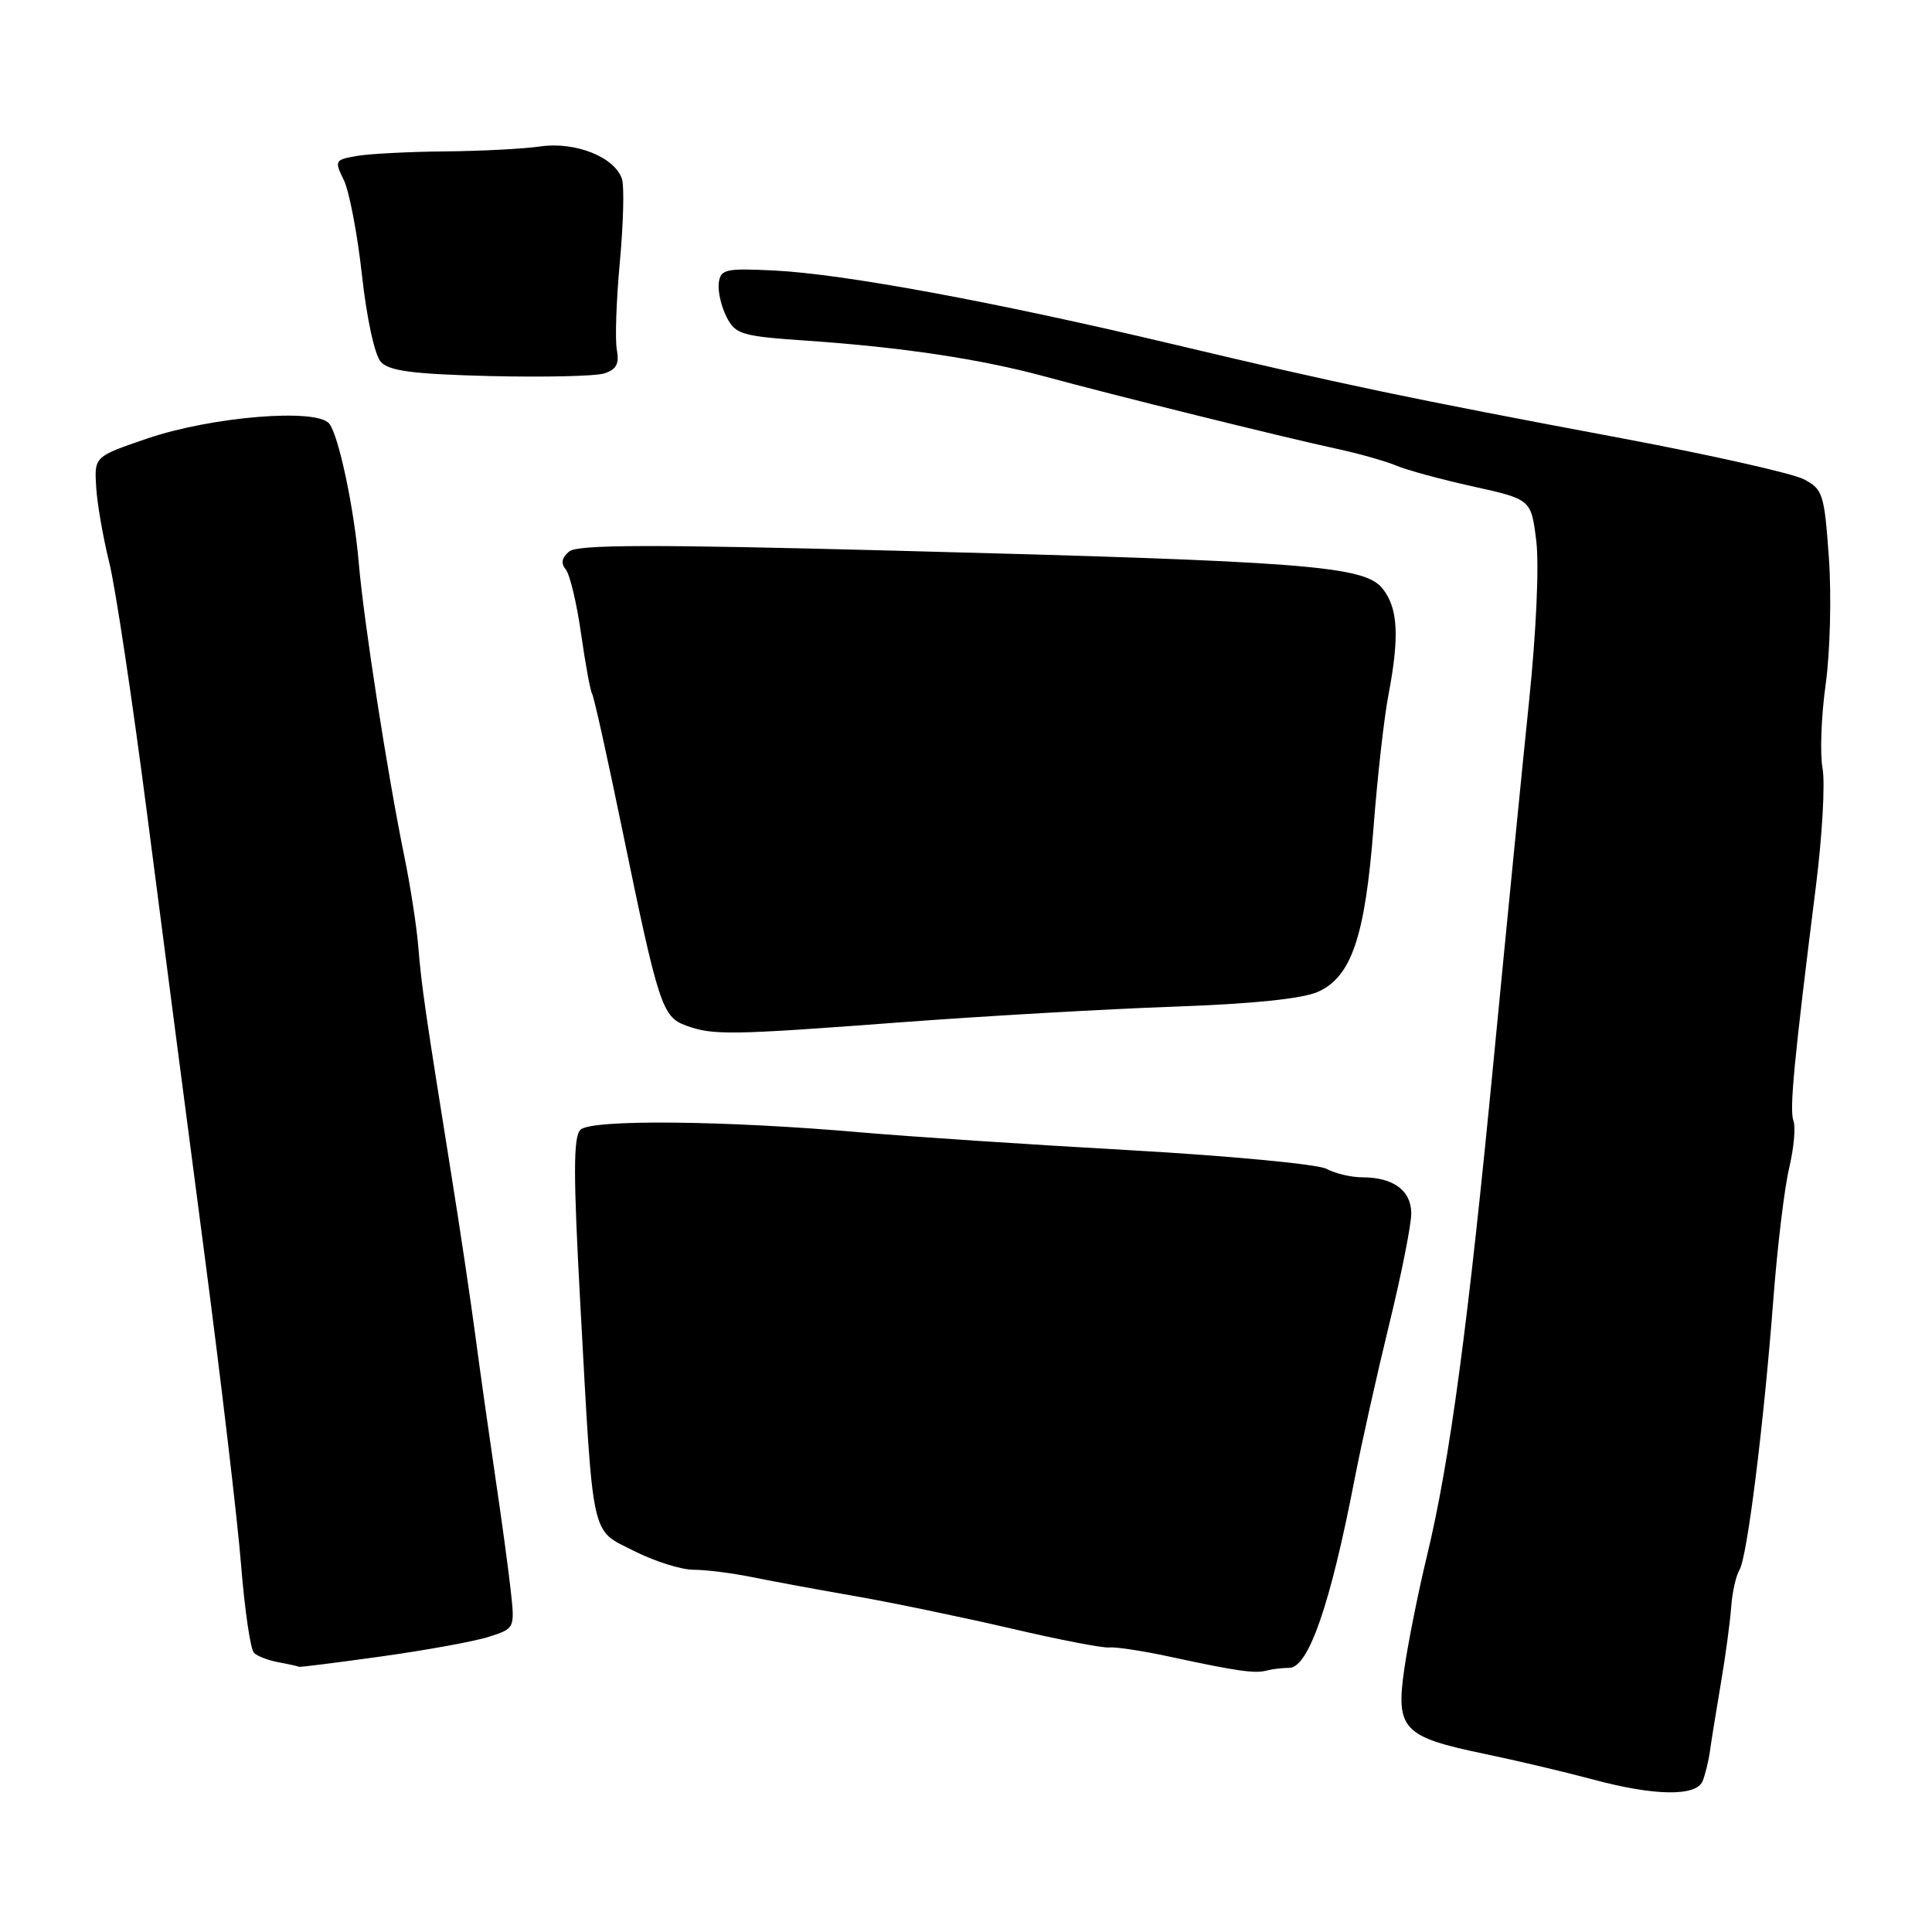 <?xml version="1.0" encoding="UTF-8" standalone="no"?>
<!DOCTYPE svg PUBLIC "-//W3C//DTD SVG 1.1//EN" "http://www.w3.org/Graphics/SVG/1.1/DTD/svg11.dtd" >
<svg xmlns="http://www.w3.org/2000/svg" xmlns:xlink="http://www.w3.org/1999/xlink" version="1.1" viewBox="0 0 256 256">
 <g >
 <path fill="currentColor"
d=" M 225.60 236.02 C 225.94 235.19 226.39 233.38 226.58 232.00 C 226.77 230.62 227.43 226.57 228.03 223.00 C 228.64 219.43 229.25 214.90 229.39 212.94 C 229.53 210.98 230.03 208.77 230.49 208.02 C 231.51 206.36 233.71 188.79 234.99 172.00 C 235.52 165.12 236.45 157.36 237.08 154.74 C 237.70 152.12 237.95 149.32 237.64 148.51 C 237.09 147.06 237.72 140.46 240.62 117.40 C 241.46 110.74 241.85 103.74 241.50 101.83 C 241.14 99.92 241.32 94.90 241.91 90.68 C 242.50 86.46 242.69 78.93 242.34 73.95 C 241.73 65.40 241.54 64.81 238.98 63.49 C 237.49 62.72 226.64 60.28 214.88 58.07 C 186.30 52.71 177.91 50.95 155.43 45.61 C 131.82 40.00 111.69 36.28 102.50 35.84 C 96.12 35.53 95.48 35.68 95.24 37.50 C 95.10 38.60 95.57 40.62 96.27 42.00 C 97.46 44.32 98.24 44.55 107.03 45.15 C 119.60 46.02 129.97 47.58 138.50 49.90 C 147.49 52.35 169.89 57.90 177.00 59.44 C 180.03 60.09 183.62 61.11 185.00 61.69 C 186.38 62.28 190.96 63.53 195.19 64.46 C 202.88 66.17 202.88 66.17 203.56 71.64 C 203.96 74.81 203.56 83.69 202.62 92.80 C 201.73 101.43 199.63 122.67 197.96 140.00 C 194.54 175.54 192.11 193.64 189.08 206.16 C 187.94 210.88 186.59 217.61 186.08 221.12 C 184.92 229.14 185.87 230.15 196.73 232.40 C 201.00 233.29 207.43 234.81 211.00 235.77 C 219.16 237.98 224.74 238.07 225.60 236.02 Z  M 170.83 221.00 C 173.38 220.99 176.28 212.62 179.49 196.00 C 180.40 191.32 182.46 182.10 184.07 175.50 C 185.69 168.90 187.00 162.28 187.00 160.79 C 187.00 157.75 184.62 156.00 180.50 156.00 C 179.05 156.00 176.93 155.50 175.77 154.88 C 174.62 154.26 162.84 153.15 149.59 152.40 C 136.34 151.66 120.33 150.59 114.00 150.04 C 95.90 148.46 78.32 148.30 76.91 149.70 C 75.96 150.64 75.96 155.65 76.89 172.70 C 78.64 204.58 78.21 202.56 84.03 205.52 C 86.73 206.88 90.26 208.00 91.89 208.00 C 93.52 208.00 97.02 208.44 99.67 208.98 C 102.33 209.52 108.55 210.67 113.50 211.53 C 118.45 212.40 127.67 214.32 134.00 215.79 C 140.32 217.27 146.18 218.40 147.00 218.30 C 147.82 218.20 151.43 218.75 155.00 219.52 C 163.90 221.44 166.28 221.78 167.83 221.36 C 168.56 221.16 169.91 221.00 170.83 221.00 Z  M 50.58 219.48 C 56.58 218.64 63.01 217.47 64.86 216.86 C 68.22 215.77 68.23 215.75 67.66 210.63 C 67.35 207.81 66.42 201.00 65.60 195.50 C 64.79 190.00 63.61 181.68 62.99 177.00 C 62.37 172.32 60.93 162.65 59.78 155.50 C 56.37 134.21 55.86 130.74 55.43 125.50 C 55.21 122.75 54.37 117.35 53.58 113.50 C 51.34 102.57 48.20 82.34 47.53 74.50 C 46.91 67.31 44.88 57.72 43.63 56.14 C 42.00 54.05 28.02 55.20 19.50 58.11 C 12.50 60.50 12.50 60.50 12.74 64.50 C 12.87 66.70 13.65 71.20 14.47 74.50 C 15.29 77.80 17.56 92.88 19.51 108.00 C 21.46 123.12 24.86 149.20 27.06 165.95 C 29.26 182.70 31.46 201.31 31.94 207.31 C 32.42 213.31 33.19 218.58 33.66 219.02 C 34.12 219.47 35.62 220.03 37.00 220.28 C 38.38 220.53 39.53 220.79 39.58 220.86 C 39.62 220.94 44.57 220.32 50.58 219.48 Z  M 119.50 135.45 C 130.50 134.63 146.70 133.70 155.50 133.39 C 165.96 133.02 172.59 132.34 174.64 131.42 C 179.08 129.43 180.88 124.11 182.00 109.65 C 182.51 102.97 183.40 95.08 183.97 92.11 C 185.46 84.33 185.25 80.52 183.17 77.96 C 180.76 74.98 173.04 74.38 118.68 72.97 C 86.37 72.12 76.53 72.15 75.42 73.07 C 74.43 73.89 74.29 74.65 74.97 75.46 C 75.51 76.12 76.42 79.93 76.99 83.94 C 77.56 87.95 78.22 91.55 78.46 91.94 C 78.70 92.32 80.51 100.48 82.48 110.07 C 87.26 133.25 87.74 134.73 90.90 135.89 C 94.48 137.20 96.68 137.17 119.50 135.45 Z  M 80.07 49.48 C 81.66 48.97 82.08 48.20 81.74 46.39 C 81.48 45.07 81.66 39.83 82.13 34.75 C 82.60 29.67 82.73 24.72 82.42 23.74 C 81.50 20.83 76.27 18.74 71.62 19.40 C 69.35 19.73 63.67 20.02 59.00 20.06 C 54.33 20.10 49.09 20.37 47.37 20.65 C 44.36 21.16 44.29 21.28 45.55 23.84 C 46.27 25.30 47.36 30.98 47.96 36.45 C 48.59 42.17 49.65 47.06 50.46 47.95 C 51.56 49.16 54.71 49.57 64.91 49.83 C 72.08 50.00 78.90 49.85 80.07 49.48 Z "/>
</g>
</svg>